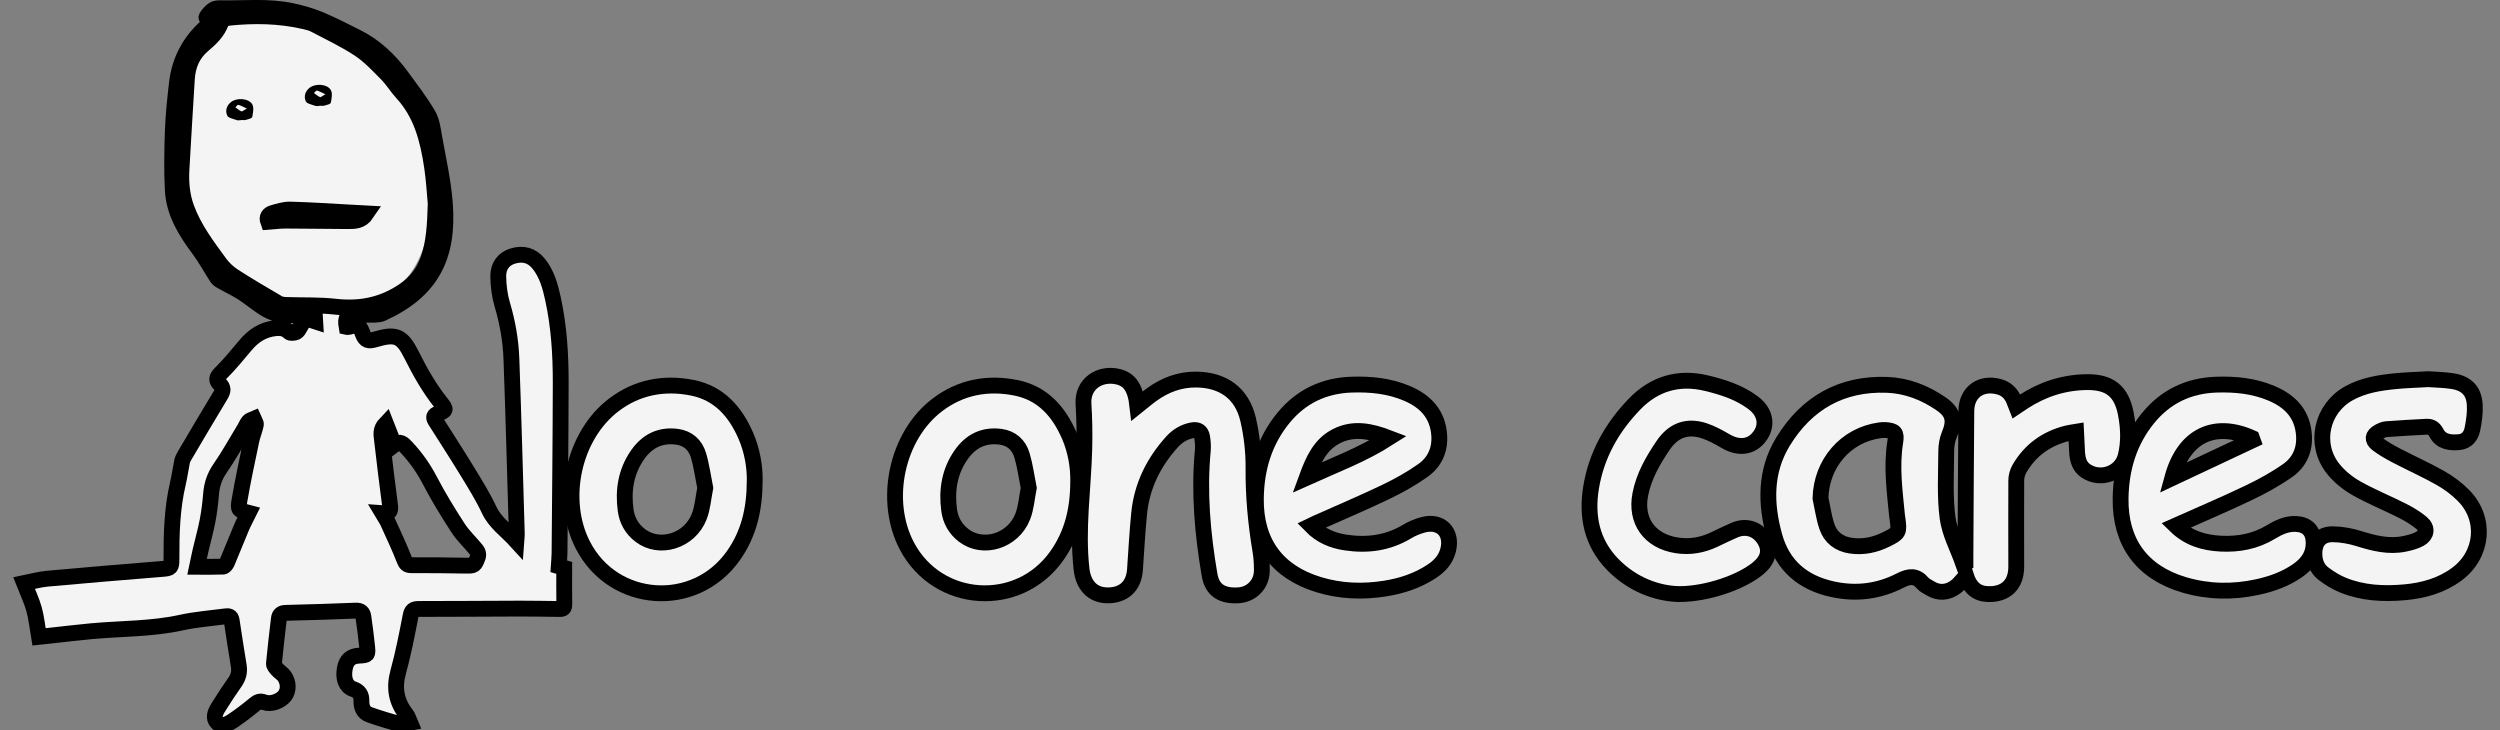<?xml version="1.0" encoding="iso-8859-1"?>
<!-- Generator: Adobe Illustrator 16.0.0, SVG Export Plug-In . SVG Version: 6.00 Build 0)  -->
<!DOCTYPE svg PUBLIC "-//W3C//DTD SVG 1.1//EN" "http://www.w3.org/Graphics/SVG/1.1/DTD/svg11.dtd">
<svg version="1.1" id="Layer_1" xmlns="http://www.w3.org/2000/svg" xmlns:xlink="http://www.w3.org/1999/xlink" x="0px" y="0px"
	 width="473.499px" height="138.317px" viewBox="86.097 283.615 473.499 138.317"
	 style="enable-background:new 86.097 283.615 473.499 138.317;" xml:space="preserve">
<rect x="86.097" y="283.615" width="473.499" height="138.317" fill="#808080" stroke="none"/>
<g>
	<path style="fill:#F4F4F4;" d="M168.17,317.098c0,15.998-5.357,24.604-18.576,24.604c-13.218,0-29.131-9.912-29.131-25.909
		c0-15.999,3.09-29.073,16.309-29.073C149.991,286.72,168.17,301.1,168.17,317.098z"/>
	<path style="fill:#F4F4F4;stroke:#000000;stroke-width:3;stroke-miterlimit:10;" d="M93.481,404.233
		c-0.317-1.853-0.478-3.587-0.936-5.24c-0.452-1.63-1.206-3.175-1.89-4.923c1.336-0.266,2.846-0.709,4.383-0.849
		c7.267-0.667,14.542-1.264,21.815-1.853c1.564-0.127,1.725-0.225,1.719-1.828c-0.019-4.837,0.11-9.658,1.227-14.401
		c0.318-1.35,0.498-2.734,0.779-4.094c0.078-0.374,0.254-0.741,0.451-1.074c2.273-3.854,4.535-7.716,6.862-11.538
		c0.494-0.811,0.513-1.398-0.154-2.06c-0.692-0.688-0.688-1.208,0.108-2.001c1.693-1.684,3.221-3.538,4.755-5.372
		c1.502-1.796,3.316-2.986,5.677-3.227c0.957-0.099,1.843,0.015,2.614,0.763c0.227,0.221,0.904,0.142,1.287-0.017
		c0.314-0.129,0.541-0.554,0.729-0.891c0.987-1.762,0.979-1.767,2.888-1.141c-0.028-0.483-0.058-0.941-0.092-1.538
		c-1.408,0.105-2.77,0.147-4.113,0.323c-2.061,0.269-3.906-0.291-5.595-1.381c-1.383-0.893-2.645-1.972-4.033-2.855
		c-1.248-0.794-2.601-1.422-3.895-2.149c-0.32-0.18-0.669-0.404-0.863-0.701c-1.151-1.768-2.151-3.646-3.409-5.332
		c-2.527-3.387-4.746-6.927-4.971-11.25c-0.197-3.753-0.125-7.53,0.01-11.289c0.107-2.975,0.428-5.945,0.767-8.905
		c0.53-4.625,2.67-8.397,6.285-11.33c0.089-0.072,0.159-0.169,0.217-0.233c-0.33-0.339-0.973-0.864-0.913-0.961
		c0.328-0.539,0.776-1.044,1.288-1.419c0.318-0.231,0.824-0.295,1.242-0.288c4.583,0.089,9.198-0.451,13.733,0.55
		c1.753,0.387,3.513,0.868,5.166,1.557c2.387,0.996,4.691,2.194,7.01,3.35c3.488,1.736,6.235,4.347,8.514,7.458
		c1.739,2.375,3.539,4.724,5.033,7.25c0.725,1.225,0.905,2.813,1.162,4.267c0.738,4.167,1.692,8.326,2.012,12.531
		c0.766,10.062-2.495,16.548-11.854,20.823c-0.799,0.365-1.843,0.215-2.776,0.26c-0.744,0.036-1.492,0.006-2.238,0.008
		c-1.645,0.005-2.051,0.529-1.746,2.277c0.105,0.021,0.229,0.087,0.325,0.059c1.82-0.546,2.082-0.515,2.755,1.312
		c0.473,1.289,1.112,1.384,2.29,1.038c3.975-1.174,5.113-0.735,6.97,2.979c1.586,3.171,3.314,6.228,5.528,9.01
		c1.07,1.345,0.989,1.469-0.582,2.049c-0.757,0.28-0.884,0.689-0.474,1.336c2.032,3.212,4.104,6.397,6.081,9.641
		c1.449,2.375,2.931,4.753,4.108,7.266c1.139,2.431,3.259,3.832,5.146,5.905c0.047-0.665,0.104-1.035,0.094-1.403
		c-0.326-11.027-0.618-22.055-1.02-33.081c-0.127-3.493-0.722-6.932-1.73-10.309c-0.507-1.702-0.732-3.539-0.763-5.319
		c-0.034-2.027,1.055-3.346,2.696-3.865c1.985-0.627,3.669-0.163,4.968,1.446c1.551,1.921,2.18,4.245,2.693,6.591
		c1.157,5.283,1.485,10.657,1.473,16.041c-0.021,10.721-0.138,21.442-0.225,32.163c-0.007,0.819-0.096,1.635-0.15,2.5
		c0.343,0.103,0.665,0.198,1.041,0.309c0,2.35-0.023,4.664,0.013,6.98c0.014,0.876-0.542,0.803-1.094,0.797
		c-2.434-0.02-4.869-0.078-7.303-0.072c-6.401,0.017-12.801,0.074-19.203,0.07c-0.962,0-1.313,0.278-1.505,1.266
		c-0.696,3.583-1.391,7.177-2.359,10.69c-0.837,3.034-0.352,5.633,1.564,8.064c0.333,0.423,0.459,1.007,0.681,1.518
		c-0.594,0.11-1.243,0.435-1.773,0.3c-2.001-0.517-3.983-1.125-5.933-1.811c-1.146-0.401-1.523-1.454-1.498-2.575
		c0.027-1.193-0.413-1.88-1.572-2.283c-1.386-0.478-1.923-1.968-1.578-3.877c0.288-1.597,1.132-2.368,2.68-2.45
		c1.677-0.092,1.714-0.096,1.542-1.779c-0.191-1.873-0.441-3.74-0.706-5.604c-0.111-0.785-0.499-1.182-1.433-1.142
		c-4.432,0.189-8.869,0.31-13.304,0.424c-0.778,0.019-1.174,0.347-1.259,1.08c-0.33,2.843-0.679,5.683-0.941,8.531
		c-0.034,0.355,0.36,0.8,0.647,1.124c0.41,0.463,1.002,0.785,1.344,1.284c0.818,1.195,0.799,2.696,0.076,3.654
		c-0.802,1.062-2.645,1.746-3.923,1.257c-0.823-0.315-1.258-0.046-1.85,0.439c-1.362,1.118-2.762,2.201-4.231,3.172
		c-0.835,0.551-1.94,1.124-2.81,0.228c-0.833-0.855-0.366-1.946,0.182-2.831c1.012-1.634,2.067-3.246,3.176-4.815
		c0.681-0.965,0.909-1.966,0.724-3.111c-0.462-2.866-0.928-5.733-1.346-8.609c-0.115-0.799-0.603-0.821-1.18-0.743
		c-2.797,0.374-5.632,0.58-8.379,1.186c-5.64,1.238-11.386,1.104-17.078,1.634c-2.579,0.241-5.15,0.553-7.725,0.834
		C94.943,404.078,94.286,404.146,93.481,404.233z M168.617,322.17c-0.17-1.786-0.304-4.378-0.685-6.935
		c-0.756-5.087-1.973-10.011-5.605-13.972c-1.059-1.156-1.878-2.536-2.976-3.646c-1.646-1.663-3.277-3.42-5.207-4.697
		c-2.671-1.769-5.604-3.145-8.448-4.645c-0.578-0.306-1.248-0.466-1.893-0.616c-4.792-1.112-9.641-1.178-14.504-0.668
		c-0.468,0.049-1.167,0.399-1.296,0.771c-0.65,1.885-2.019,3.169-3.458,4.382c-2.033,1.713-2.911,3.912-3.061,6.5
		c-0.331,5.717-0.72,11.431-1.022,17.147c-0.128,2.437,0.085,4.852,0.934,7.185c1.43,3.935,3.937,7.22,6.361,10.543
		c0.7,0.959,1.648,1.815,2.647,2.459c2.737,1.764,5.552,3.405,8.362,5.053c0.41,0.239,0.954,0.322,1.44,0.341
		c3.129,0.114,6.284-0.022,9.386,0.328c4.731,0.534,8.977-0.302,12.967-3.005c2.272-1.54,3.793-3.455,4.668-5.984
		C168.323,329.554,168.5,326.269,168.617,322.17z M158.551,380.825c0.438,0.738,0.781,1.211,1.017,1.734
		c1.064,2.344,2.175,4.672,3.102,7.071c0.296,0.763,0.54,1.04,1.351,1.036c3.334-0.016,6.669,0.018,10.003,0.079
		c1.929,0.034,1.959,0.084,2.612-1.732c0.116-0.321-0.013-0.875-0.238-1.153c-1.153-1.432-2.542-2.7-3.537-4.229
		c-1.922-2.954-3.764-5.976-5.395-9.099c-1.179-2.257-2.601-4.267-4.325-6.115c-0.688-0.738-1.273-1.41-2.381-0.558
		c-0.531-1.355-1.021-2.604-1.591-4.057c-1.081,1.12-0.833,2.139-0.729,3.064c0.472,4.168,0.993,8.332,1.534,12.493
		C160.101,380.302,159.97,380.933,158.551,380.825z M133.195,380.745c-1.875-0.487-2.053-0.518-1.758-2.259
		c0.646-3.818,1.47-7.609,2.265-11.401c0.218-1.033,0.643-2.022,0.858-3.055c0.063-0.308-0.265-0.697-0.413-1.047
		c-0.318,0.143-0.725,0.21-0.933,0.45c-0.328,0.376-0.512,0.877-0.777,1.313c-1.544,2.547-2.991,5.165-4.682,7.612
		c-1.032,1.494-1.537,3.032-1.679,4.796c-0.139,1.708-0.349,3.421-0.671,5.105c-0.36,1.888-0.89,3.742-1.326,5.614
		c-0.238,1.021-0.437,2.049-0.657,3.086c1.745,0,3.349,0.032,4.947-0.032c0.253-0.012,0.585-0.429,0.713-0.729
		c0.932-2.201,1.801-4.43,2.733-6.632C132.207,382.636,132.699,381.75,133.195,380.745z"/>
	<path style="fill:#F4F4F4;stroke:#000000;stroke-width:3;stroke-miterlimit:10;" d="M458.349,390.083c0-0.43-0.004-0.857,0-1.286
		c0.053-9.111,0.089-18.223,0.17-27.333c0.029-3.55,2.724-5.52,6.159-4.606c1.355,0.36,2.265,1.198,2.81,2.465
		c0.167,0.386,0.308,0.782,0.503,1.281c0.471-0.316,0.851-0.575,1.236-0.829c3.666-2.405,7.679-3.727,12.077-3.787
		c4.391-0.061,6.625,1.736,7.437,6.06c0.497,2.641,0.603,5.322-0.048,7.952c-0.805,3.269-4.731,4.697-7.536,2.805
		c-1.272-0.857-1.577-2.187-1.664-3.598c-0.074-1.207-0.121-2.413-0.188-3.807c-0.681,0.115-1.207,0.168-1.715,0.297
		c-3.922,0.984-6.971,3.184-9.009,6.686c-0.372,0.639-0.601,1.459-0.606,2.198c-0.041,5.46,0,10.917-0.002,16.378
		c-0.002,3.4-2.017,5.313-5.417,5.175c-2.073-0.083-3.376-1.223-4.104-3.462c-0.615,0.673-1.192,1.547-1.984,2.123
		c-1.518,1.102-3.188,1.247-4.849,0.207c-0.465-0.293-1.013-0.525-1.354-0.93c-1.298-1.531-2.612-1.35-4.278-0.497
		c-4.038,2.07-8.317,2.62-12.805,1.641c-5.653-1.237-9.467-4.473-11.015-10.073c-1.696-6.137-1.801-12.273,1.636-17.89
		c4.473-7.311,11.089-11.082,19.746-10.745c3.706,0.144,7.143,1.488,10.2,3.604c2.35,1.627,2.636,3.241,1.532,5.878
		c-0.397,0.95-0.564,2.063-0.568,3.103c-0.016,4.194-0.288,8.434,0.248,12.564c0.382,2.936,1.902,5.725,2.914,8.579
		C458.03,390.185,458.189,390.133,458.349,390.083z M430.895,377.972c0.392,1.787,0.632,3.626,1.211,5.351
		c0.701,2.088,2.296,3.313,4.521,3.638c2.377,0.348,4.606-0.139,6.728-1.191c2.43-1.209,2.484-1.334,2.109-4.024
		c-0.015-0.114-0.048-0.229-0.058-0.347c-0.446-4.685-1.114-9.362-0.349-14.081c0.281-1.747-0.082-2.133-1.897-2.26
		c-0.348-0.023-0.705,0.015-1.055,0.062C435.666,366.002,431.05,371.391,430.895,377.972z"/>
	<path style="fill:#F4F4F4;stroke:#000000;stroke-width:3;stroke-miterlimit:10;" d="M301.493,360.524
		c1.032-0.822,1.889-1.566,2.806-2.224c2.486-1.783,5.225-2.821,8.335-2.795c5.112,0.041,8.699,2.583,9.858,7.573
		c0.692,2.992,1.046,6.133,1.019,9.202c-0.049,5.25,0.434,10.418,1.294,15.577c0.213,1.271,0.302,2.582,0.285,3.87
		c-0.03,2.543-1.932,4.48-4.42,4.638c-3.21,0.201-4.999-1.032-5.482-3.865c-1.333-7.802-2.029-15.642-1.28-23.563
		c0.08-0.846,0.003-1.729-0.138-2.572c-0.168-1.004-0.79-1.455-1.87-1.252c-1.538,0.29-2.803,1.064-3.816,2.189
		c-3.489,3.859-5.717,8.338-6.233,13.552c-0.351,3.553-0.542,7.121-0.791,10.684c-0.214,3.08-2.142,4.871-5.231,4.837
		c-2.85-0.032-4.554-1.972-4.889-4.954c-0.856-7.638,0.322-15.209,0.521-22.811c0.073-2.822,0.026-5.657-0.152-8.473
		c-0.245-3.857,3.13-6.019,6.599-5.161c2.187,0.542,3.027,2.19,3.415,4.197C301.394,359.551,301.42,359.937,301.493,360.524z"/>
	<path style="fill:#F4F4F4;stroke:#000000;stroke-width:3;stroke-miterlimit:10;" d="M498.149,383.173
		c2.474,2.416,5.403,3.251,8.572,3.408c3.358,0.167,6.554-0.426,9.487-2.202c1.445-0.875,2.967-1.615,4.747-1.529
		c2.075,0.098,3.249,1.267,3.338,3.338c0.108,2.517-1.192,4.241-3.141,5.572c-2.269,1.549-4.815,2.458-7.479,3.038
		c-4.686,1.023-9.364,0.94-13.966-0.43c-7.952-2.371-12.094-8.045-11.971-16.363c0.082-5.612,1.592-10.768,5.189-15.187
		c3.35-4.113,7.718-6.187,12.998-6.354c3.562-0.112,7.065,0.236,10.385,1.638c3.547,1.498,5.901,3.93,6.162,7.999
		c0.179,2.801-0.91,5.1-3.1,6.634c-2.329,1.631-4.861,3.019-7.431,4.246C507.454,379.128,502.867,381.069,498.149,383.173z
		 M512.759,366.988c-0.051-0.143-0.103-0.284-0.155-0.427c-6.887-3.102-12.826-0.675-15.076,7.583
		C502.737,371.697,507.748,369.344,512.759,366.988z"/>
	<path style="fill:#F4F4F4;stroke:#000000;stroke-width:3;stroke-miterlimit:10;" d="M334.401,383.181
		c1.84,1.887,4.054,2.807,6.498,3.179c4.112,0.625,8.044,0.134,11.689-2.064c0.929-0.56,1.975-0.996,3.021-1.277
		c3.353-0.899,5.594,1.375,4.771,4.758c-0.446,1.835-1.651,3.093-3.167,4.085c-2.669,1.75-5.651,2.73-8.772,3.225
		c-4.234,0.673-8.453,0.525-12.582-0.736c-7.905-2.412-12.002-8.006-11.901-16.296c0.066-5.658,1.585-10.85,5.226-15.292
		c3.332-4.068,7.673-6.123,12.907-6.299c3.602-0.119,7.145,0.231,10.497,1.662c3.496,1.494,5.821,3.909,6.096,7.924
		c0.189,2.798-0.879,5.099-3.059,6.652c-2.22,1.583-4.644,2.925-7.105,4.107c-4.313,2.067-8.726,3.931-13.097,5.881
		C335.109,382.833,334.8,382.99,334.401,383.181z M349.129,366.559c-3.447-1.321-6.663-1.973-9.876-0.35
		c-3.102,1.566-4.429,4.501-5.656,7.867C338.972,371.656,344.183,369.72,349.129,366.559z"/>
	<path style="fill:#F4F4F4;stroke:#000000;stroke-width:3;stroke-miterlimit:10;" d="M229.039,374.574
		c-0.004,5.628-1.164,10.195-4.019,14.257c-7.261,10.331-22.7,9.29-28.503-1.926c-4.476-8.647-1.821-20.824,5.879-26.637
		c4.425-3.34,9.492-4.275,14.84-3.208c5.052,1.011,8.118,4.503,10.1,9.043C228.612,369.022,229.075,372.117,229.039,374.574z
		 M219.668,376.03c-0.422-2.103-0.692-4.208-1.293-6.215c-0.576-1.922-1.971-3.205-4.059-3.479c-3.205-0.42-5.671,0.847-7.478,3.449
		c-2.197,3.164-2.752,6.72-2.245,10.456c0.263,1.928,1.173,3.567,2.756,4.777c3.679,2.815,9.35,1.09,11.177-3.56
		C219.186,379.782,219.294,377.892,219.668,376.03z"/>
	<path style="fill:#F4F4F4;stroke:#000000;stroke-width:3;stroke-miterlimit:10;" d="M290.309,374.713
		c-0.003,5.542-1.186,10.14-4.09,14.221c-7.222,10.155-22.462,9.167-28.32-1.832c-4.614-8.664-1.998-20.976,5.778-26.839
		c4.428-3.338,9.495-4.272,14.842-3.199c5.052,1.013,8.115,4.507,10.094,9.047C289.887,369.032,290.348,372.126,290.309,374.713z
		 M280.94,376.035c-0.42-2.103-0.69-4.208-1.29-6.217c-0.574-1.922-1.967-3.207-4.057-3.481c-3.202-0.422-5.671,0.841-7.479,3.443
		c-2.199,3.164-2.754,6.72-2.249,10.456c0.261,1.926,1.17,3.567,2.752,4.779c3.678,2.817,9.35,1.097,11.181-3.554
		C280.457,379.789,280.566,377.897,280.94,376.035z"/>
	<path style="fill:#F4F4F4;stroke:#000000;stroke-width:3;stroke-miterlimit:10;" d="M546.001,355.432
		c1.31,0.098,2.966,0.114,4.588,0.367c2.639,0.409,4.063,1.842,4.223,4.439c0.093,1.54-0.135,3.13-0.441,4.652
		c-0.261,1.284-1.052,2.336-2.513,2.466c-1.705,0.151-3.405-0.031-4.298-1.739c-0.454-0.872-1.003-1.224-1.887-1.178
		c-2.539,0.134-5.076,0.27-7.61,0.461c-0.486,0.038-0.985,0.276-1.426,0.518c-1.169,0.641-1.314,1.49-0.254,2.291
		c1.116,0.844,2.356,1.548,3.602,2.198c2.783,1.451,5.658,2.731,8.383,4.276c1.552,0.88,3.036,1.994,4.292,3.258
		c4.379,4.403,3.773,11.204-1.234,14.914c-2.929,2.171-6.319,3.117-9.878,3.437c-3.981,0.36-7.945,0.171-11.699-1.36
		c-1.32-0.539-2.585-1.319-3.721-2.19c-1.165-0.895-1.678-2.234-1.684-3.738c-0.012-2.29,1.168-3.72,3.474-3.702
		c1.655,0.013,3.358,0.33,4.943,0.823c2.846,0.882,5.676,1.61,8.662,0.99c0.985-0.206,2.007-0.464,2.878-0.942
		c1.311-0.717,1.482-2.046,0.344-3.004c-1.098-0.921-2.363-1.678-3.646-2.325c-2.905-1.471-5.944-2.687-8.767-4.292
		c-1.633-0.926-3.198-2.211-4.36-3.679c-3.686-4.657-2.194-11.373,2.993-14.26c2.74-1.526,5.765-2.002,8.817-2.304
		C541.733,355.617,543.7,355.565,546.001,355.432z"/>
	<path style="fill:#F4F4F4;stroke:#000000;stroke-width:3;stroke-miterlimit:10;" d="M404.093,396.133
		c-4.039-0.087-8.792-1.734-12.579-5.642c-3.952-4.081-4.951-9.092-4.072-14.51c0.997-6.152,3.943-11.389,8.243-15.834
		c3.764-3.889,8.356-5.237,13.667-3.949c3.143,0.763,6.203,1.75,8.822,3.726c2.514,1.896,2.801,4.683,0.787,6.829
		c-1.535,1.635-3.757,1.743-6.022,0.424c-1.306-0.76-2.658-1.514-4.084-1.978c-3.223-1.044-5.813-0.098-7.749,2.752
		c-1.954,2.879-3.67,5.852-4.34,9.317c-0.973,5.032,1.783,8.817,6.854,9.628c2.554,0.409,4.91-0.026,7.199-1.11
		c1.278-0.603,2.54-1.239,3.84-1.788c2.228-0.935,4.428-0.168,5.665,1.914c1.142,1.92,0.716,3.719-1.271,5.366
		C415.967,393.836,409.461,396.155,404.093,396.133z"/>
	<path style="fill:#F4F4F4;stroke:#000000;stroke-width:3;stroke-miterlimit:10;" d="M155.542,324.04
		c-0.989,1.479-2.315,1.459-3.597,1.454c-3.919-0.014-7.839-0.086-11.76-0.094c-1.088-0.002-2.176,0.146-3.297,0.227
		c-0.346-0.939,0.132-1.46,0.842-1.667c1.081-0.314,2.214-0.678,3.316-0.651c3.601,0.086,7.199,0.339,10.797,0.529
		C153,323.898,154.158,323.965,155.542,324.04z"/>
	<path d="M146.621,303.676c-0.274,0-0.578,0.075-0.818-0.016c-0.638-0.24-1.594-0.401-1.797-0.866
		c-0.4-0.915-0.115-1.934,0.795-2.604c1.087-0.798,3.272-0.67,3.948,0.471c0.359,0.605,0.165,1.621,0.004,2.408
		c-0.053,0.259-0.763,0.428-1.198,0.553c-0.29,0.083-0.622,0.017-0.936,0.017C146.621,303.65,146.621,303.663,146.621,303.676z
		 M147.729,301.462c-0.746-0.337-1.164-0.584-1.616-0.695c-0.138-0.034-0.367,0.303-0.553,0.469c0.378,0.266,0.732,0.597,1.149,0.77
		C146.866,302.07,147.174,301.771,147.729,301.462z"/>
	<path d="M131.738,306.378c-0.273,0-0.577,0.076-0.817-0.016c-0.639-0.24-1.595-0.4-1.798-0.866
		c-0.399-0.916-0.115-1.935,0.795-2.603c1.087-0.799,3.273-0.671,3.948,0.47c0.359,0.605,0.164,1.621,0.004,2.408
		c-0.053,0.259-0.763,0.428-1.198,0.553c-0.29,0.083-0.623,0.017-0.936,0.017C131.738,306.353,131.738,306.365,131.738,306.378z
		 M132.846,304.164c-0.747-0.336-1.165-0.583-1.616-0.694c-0.138-0.034-0.368,0.302-0.554,0.468c0.379,0.267,0.732,0.597,1.149,0.77
		C131.982,304.772,132.291,304.474,132.846,304.164z"/>
</g>
</svg>
